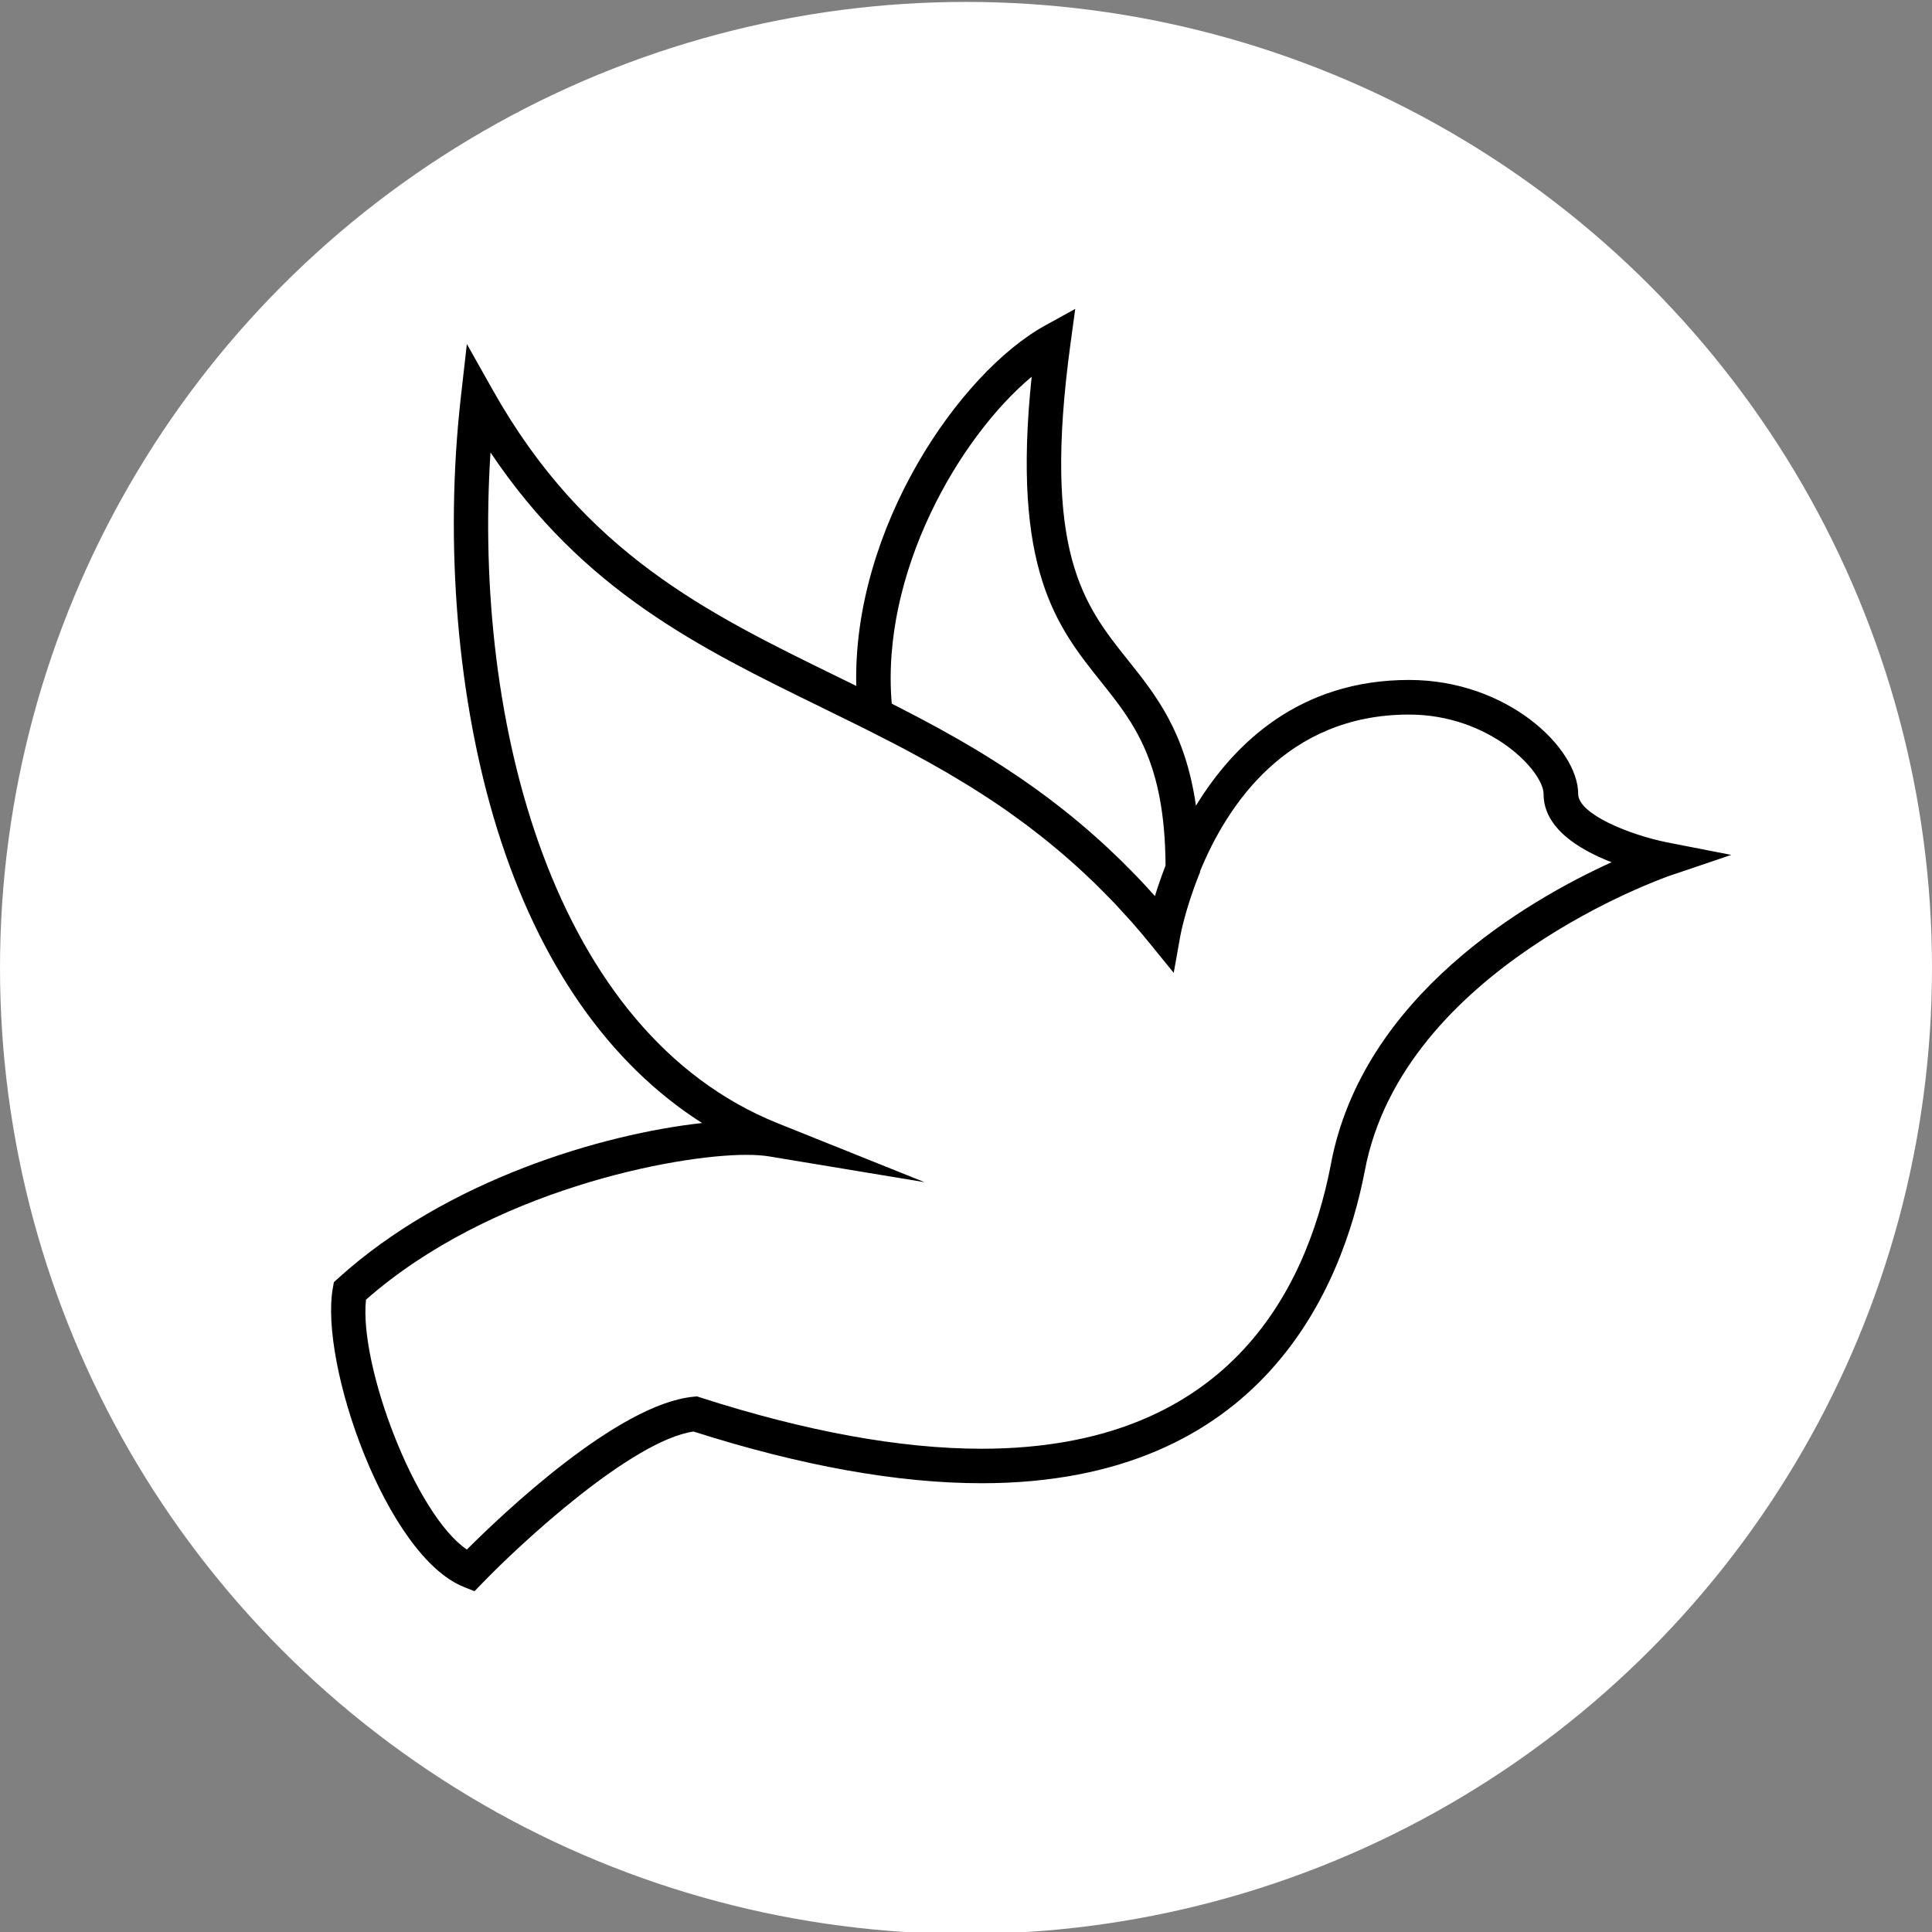<?xml version="1.0" encoding="UTF-8"?>
<svg xmlns="http://www.w3.org/2000/svg" viewBox="0 0 100 100">
  <rect x="0" y="0" width="100" height="100" fill="#808080" stroke="none"/>
  <circle cx="50" cy="50.099" r="50" fill="#fff"/>
  <path d="m86.313 43.605c-1.938-0.381-4.626-1.464-4.626-2.508 0-2.377-3.674-5.903-8.751-5.903-5.649 0-9.045 3.261-11.034 6.508-0.547-3.805-2.05-5.694-3.514-7.529-2.294-2.87-4.46-5.582-2.974-16.422l0.241-1.763-1.558 0.859c-4.442 2.449-9.97 10.499-9.777 18.656-0.335-0.165-0.668-0.327-1.002-0.491-6.716-3.282-13.06-6.383-17.797-14.798l-1.356-2.407-0.311 2.745c-0.862 7.6-0.176 15.752 1.882 22.367 2.167 6.964 5.798 12.151 10.603 15.208-5.131 0.567-13.193 2.927-18.831 8.032l-0.226 0.205-0.054 0.3c-0.702 3.937 2.77 13.872 6.776 15.474l0.557 0.223 0.417-0.432c1.973-2.045 7.706-7.354 10.915-7.834 5.571 1.777 10.588 2.677 14.915 2.677 14.531 0 18.66-10.116 19.83-16.151 1.962-10.503 15.651-15.247 15.79-15.294l3.182-1.077zm-40.156-7.188c-0.581-6.737 3.467-13.764 7.242-16.918-1.047 9.984 1.308 12.933 3.591 15.79 1.7 2.128 3.307 4.139 3.339 9.511-0.226 0.58-0.407 1.115-0.55 1.58-0.023-0.027-0.047-0.051-0.07-0.076-0.268-0.3-0.539-0.593-0.81-0.877-0.181-0.191-0.364-0.373-0.548-0.557-0.113-0.114-0.225-0.229-0.338-0.34-0.211-0.206-0.421-0.405-0.633-0.603-0.084-0.077-0.166-0.155-0.249-0.232-0.229-0.211-0.46-0.417-0.691-0.619-0.057-0.05-0.113-0.097-0.17-0.146-0.251-0.217-0.504-0.431-0.757-0.638-0.012-0.009-0.022-0.018-0.034-0.028-0.823-0.67-1.652-1.291-2.487-1.867-0.035-0.024-0.07-0.05-0.105-0.074-0.203-0.139-0.405-0.274-0.609-0.408-0.129-0.086-0.257-0.17-0.384-0.253-0.162-0.106-0.325-0.209-0.487-0.311-0.183-0.115-0.365-0.229-0.548-0.34-0.122-0.074-0.244-0.15-0.366-0.223-0.268-0.16-0.535-0.317-0.801-0.47-0.044-0.026-0.089-0.052-0.133-0.077-0.342-0.195-0.681-0.385-1.019-0.57-0.003-9.2e-4 -0.005-0.002-0.007-0.004-0.319-0.174-0.634-0.343-0.95-0.509-0.092-0.048-0.183-0.096-0.274-0.143-0.224-0.117-0.447-0.232-0.668-0.346-0.121-0.063-0.244-0.125-0.365-0.187-0.04-0.023-0.08-0.044-0.12-0.064zm22.725 23.872c-1.299 6.705-5.49 14.697-18.075 14.697-4.19 0-9.087-0.892-14.556-2.652l-0.176-0.057-0.184 0.018c-3.914 0.378-9.902 6.084-11.727 7.911-2.683-1.833-5.583-9.534-5.221-12.935 6.433-5.658 16.004-7.496 19.68-7.496 0.457 0 0.856 0.027 1.154 0.075l8.077 1.339-7.598-3.049c-11.65-4.676-15.777-20.753-14.868-34.721 4.803 7.169 10.813 10.107 17.141 13.199 0.667 0.325 1.335 0.653 2.005 0.987l0.381 0.191c0.369 0.185 0.745 0.376 1.122 0.571 0.258 0.133 0.517 0.267 0.775 0.404 0.06 0.032 0.12 0.064 0.181 0.097 0.301 0.161 0.602 0.324 0.903 0.49 0.046 0.026 0.093 0.051 0.139 0.077 0.314 0.174 0.627 0.352 0.94 0.534 0.04 0.023 0.081 0.047 0.121 0.071 0.32 0.188 0.639 0.38 0.958 0.576 0.035 0.021 0.07 0.042 0.106 0.064 0.348 0.216 0.697 0.439 1.044 0.667 0.003 0.002 0.006 0.005 0.01 0.006 0.337 0.223 0.674 0.452 1.01 0.689 0.145 0.102 0.291 0.211 0.437 0.316 0.179 0.13 0.359 0.258 0.537 0.393 0.188 0.142 0.377 0.29 0.565 0.438 0.135 0.105 0.269 0.211 0.404 0.318 0.2 0.161 0.4 0.326 0.599 0.495 0.126 0.106 0.251 0.212 0.377 0.321 0.199 0.172 0.396 0.347 0.594 0.526 0.131 0.118 0.26 0.238 0.39 0.359 0.189 0.176 0.378 0.354 0.565 0.537 0.147 0.143 0.293 0.291 0.44 0.44 0.169 0.171 0.338 0.34 0.507 0.517 0.184 0.193 0.366 0.394 0.548 0.595 0.132 0.144 0.264 0.285 0.394 0.433 0.315 0.359 0.629 0.726 0.939 1.11l1.228 1.512 0.003 0.003 0.319-1.785 0.024-0.135c0.003-0.014 0.251-1.371 0.956-3.129l0.064-0.16v-0.05c1.389-3.384 4.466-8.11 10.817-8.11 4.189 0 6.964 2.928 6.964 4.116 0 1.763 1.838 2.876 3.52 3.527-4.3 1.955-12.899 6.898-14.536 15.661z"/>
</svg>
